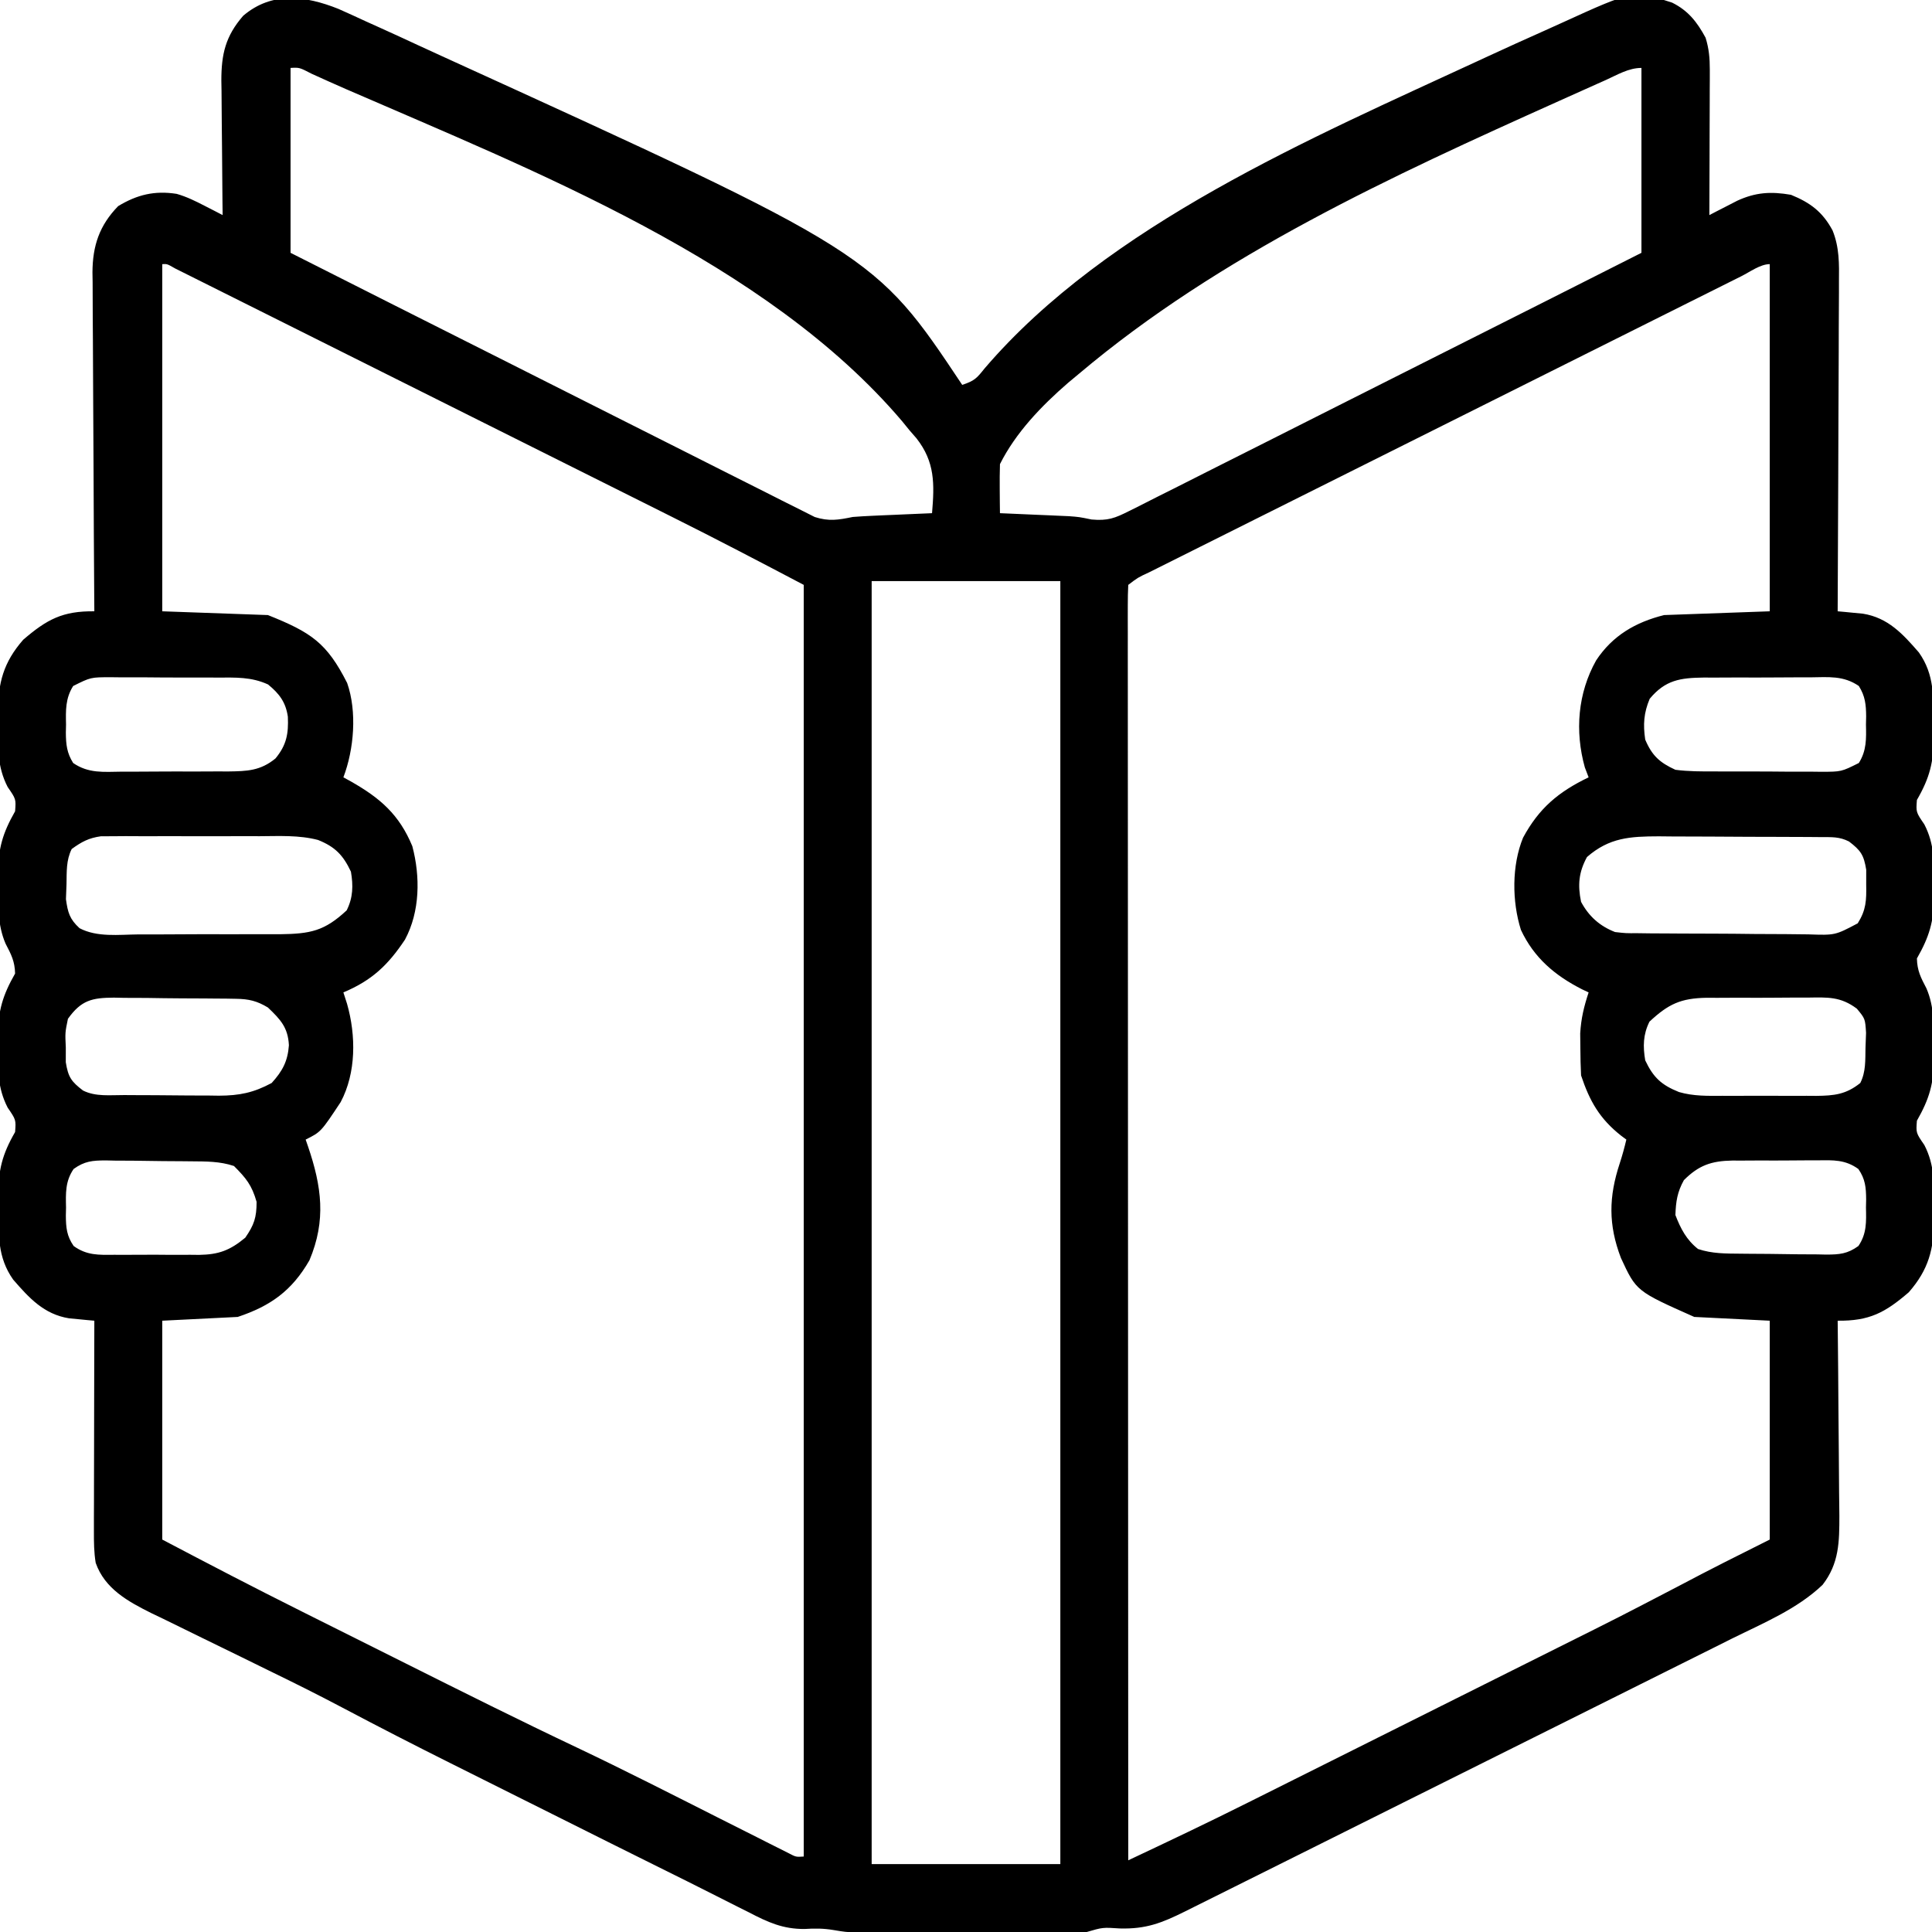 <?xml version="1.0" encoding="UTF-8"?>
<svg version="1.1" xmlns="http://www.w3.org/2000/svg" width="512" height="512">
<path d="M0 0 C2.412 1.069 4.805 2.158 7.195 3.273 C8.506 3.866 9.817 4.456 11.128 5.045 C14.533 6.581 17.923 8.145 21.31 9.718 C23.264 10.623 25.222 11.519 27.182 12.413 C142.091 64.804 142.091 64.804 165.32 99.648 C168.619 98.549 169.158 97.892 171.258 95.273 C203.864 57.199 257.91 34.216 302.32 13.648 C303.077 13.297 303.835 12.947 304.615 12.585 C309.538 10.31 314.477 8.071 319.433 5.867 C321.046 5.147 322.655 4.42 324.261 3.685 C343.266 -4.986 343.266 -4.986 353.455 -1.653 C357.743 0.478 360.081 3.515 362.32 7.648 C363.209 10.507 363.443 13.064 363.434 16.05 C363.434 16.91 363.434 17.771 363.434 18.658 C363.428 19.578 363.423 20.498 363.418 21.445 C363.416 22.868 363.416 22.868 363.414 24.32 C363.408 27.346 363.396 30.372 363.383 33.398 C363.378 35.452 363.373 37.505 363.369 39.559 C363.358 44.589 363.341 49.618 363.32 54.648 C364.33 54.123 364.33 54.123 365.361 53.588 C366.251 53.132 367.141 52.676 368.059 52.207 C368.938 51.754 369.818 51.301 370.724 50.834 C375.605 48.605 379.61 48.354 384.945 49.273 C390.08 51.365 393.324 53.795 395.971 58.718 C397.786 63.223 397.72 67.547 397.661 72.347 C397.661 73.295 397.662 74.242 397.662 75.217 C397.66 78.329 397.637 81.44 397.613 84.551 C397.608 86.716 397.603 88.88 397.6 91.045 C397.589 96.728 397.56 102.411 397.526 108.095 C397.496 113.9 397.482 119.705 397.467 125.51 C397.435 136.889 397.384 148.269 397.32 159.648 C397.928 159.702 398.536 159.757 399.162 159.812 C399.964 159.891 400.767 159.97 401.594 160.051 C402.387 160.125 403.18 160.2 403.998 160.277 C410.682 161.346 414.602 165.673 418.84 170.551 C423.032 176.49 422.687 182.462 422.695 189.461 C422.72 190.516 422.744 191.571 422.77 192.658 C422.795 199.542 421.751 203.702 418.32 209.648 C418.074 212.878 418.074 212.878 420.289 216.117 C423.008 221.373 422.911 226.333 422.82 232.148 C422.836 233.142 422.851 234.136 422.867 235.16 C422.832 241.808 421.606 245.894 418.32 251.648 C418.4 254.907 419.341 256.687 420.852 259.586 C423.004 264.614 422.796 269.697 422.758 275.086 C422.778 276.084 422.798 277.083 422.818 278.111 C422.814 284.804 421.62 288.853 418.32 294.648 C418.072 297.875 418.072 297.875 420.289 301.086 C423.08 306.481 422.909 311.684 422.82 317.648 C422.836 318.69 422.851 319.732 422.867 320.805 C422.827 328.729 421.41 334.109 416.172 340.109 C409.875 345.523 405.73 347.741 397.32 347.648 C397.329 348.407 397.338 349.166 397.347 349.948 C397.428 357.127 397.488 364.306 397.528 371.485 C397.548 375.176 397.577 378.866 397.622 382.556 C397.666 386.122 397.69 389.688 397.7 393.254 C397.711 395.266 397.742 397.278 397.773 399.289 C397.775 406.293 397.713 411.983 393.32 417.648 C386.557 424.101 377.533 427.813 369.253 431.917 C367.624 432.732 365.996 433.547 364.368 434.363 C359.967 436.566 355.561 438.76 351.154 440.951 C346.535 443.249 341.922 445.557 337.307 447.863 C329.564 451.731 321.817 455.594 314.069 459.453 C304.125 464.404 294.185 469.365 284.248 474.329 C275.695 478.601 267.142 482.87 258.587 487.137 C256.753 488.052 254.918 488.968 253.084 489.883 C247.858 492.491 242.631 495.098 237.402 497.701 C235.819 498.489 234.236 499.279 232.653 500.069 C230.493 501.147 228.331 502.222 226.17 503.297 C225.544 503.61 224.918 503.923 224.273 504.246 C218.169 507.274 214.013 508.892 207.133 508.711 C202.562 508.406 202.562 508.406 198.32 509.648 C196.32 509.745 194.316 509.776 192.313 509.778 C190.421 509.783 190.421 509.783 188.49 509.787 C187.105 509.786 185.721 509.784 184.336 509.781 C182.918 509.782 181.501 509.783 180.083 509.784 C177.107 509.786 174.131 509.783 171.155 509.779 C167.351 509.773 163.547 509.776 159.743 509.782 C156.813 509.786 153.882 509.785 150.951 509.782 C149.55 509.782 148.148 509.782 146.746 509.785 C144.779 509.787 142.812 509.783 140.845 509.778 C139.727 509.777 138.61 509.776 137.458 509.775 C134.32 509.648 134.32 509.648 131.211 509.128 C128.507 508.679 126.262 508.675 123.542 508.849 C117.784 508.887 113.812 507.061 108.773 504.434 C107.815 503.955 106.857 503.477 105.869 502.984 C103.639 501.868 101.413 500.744 99.191 499.612 C94.836 497.396 90.458 495.227 86.08 493.058 C76.321 488.219 66.577 483.347 56.836 478.47 C53.146 476.624 49.455 474.78 45.764 472.937 C42.144 471.129 38.525 469.319 34.906 467.508 C33.209 466.659 31.511 465.811 29.812 464.963 C20.161 460.142 10.571 455.223 1.036 450.176 C-5.483 446.732 -12.066 443.449 -18.699 440.23 C-20.98 439.111 -23.261 437.99 -25.541 436.869 C-29.042 435.15 -32.544 433.436 -36.054 431.736 C-39.506 430.061 -42.947 428.367 -46.387 426.668 C-47.434 426.167 -48.48 425.666 -49.559 425.149 C-55.733 422.074 -61.91 418.699 -64.32 411.822 C-64.783 409.022 -64.799 406.341 -64.793 403.503 C-64.793 402.262 -64.793 401.021 -64.793 399.742 C-64.788 398.393 -64.783 397.044 -64.777 395.695 C-64.775 394.311 -64.774 392.927 -64.773 391.542 C-64.769 387.906 -64.759 384.269 -64.748 380.633 C-64.738 376.919 -64.734 373.206 -64.729 369.492 C-64.718 362.211 -64.701 354.93 -64.68 347.648 C-65.287 347.594 -65.895 347.54 -66.521 347.485 C-67.324 347.406 -68.126 347.327 -68.953 347.246 C-69.746 347.171 -70.54 347.097 -71.357 347.02 C-78.042 345.951 -81.962 341.623 -86.199 336.746 C-90.391 330.807 -90.046 324.835 -90.055 317.836 C-90.079 316.781 -90.104 315.726 -90.129 314.639 C-90.155 307.755 -89.111 303.595 -85.68 297.648 C-85.433 294.419 -85.433 294.419 -87.648 291.18 C-90.367 285.924 -90.27 280.963 -90.18 275.148 C-90.195 274.155 -90.211 273.161 -90.227 272.137 C-90.191 265.489 -88.965 261.403 -85.68 255.648 C-85.759 252.39 -86.7 250.61 -88.211 247.711 C-90.364 242.683 -90.155 237.6 -90.117 232.211 C-90.137 231.213 -90.157 230.214 -90.178 229.186 C-90.173 222.493 -88.98 218.444 -85.68 212.648 C-85.431 209.422 -85.431 209.422 -87.648 206.211 C-90.44 200.816 -90.268 195.612 -90.18 189.648 C-90.195 188.607 -90.211 187.565 -90.227 186.492 C-90.187 178.568 -88.77 173.188 -83.531 167.188 C-77.234 161.774 -73.089 159.555 -64.68 159.648 C-64.689 158.451 -64.697 157.254 -64.707 156.02 C-64.788 144.72 -64.848 133.421 -64.887 122.121 C-64.908 116.312 -64.936 110.504 -64.981 104.695 C-65.025 99.086 -65.049 93.478 -65.059 87.869 C-65.067 85.732 -65.081 83.595 -65.103 81.458 C-65.132 78.459 -65.136 75.46 -65.134 72.461 C-65.148 71.583 -65.163 70.704 -65.177 69.8 C-65.131 62.751 -63.337 57.378 -58.367 52.273 C-53.347 49.238 -48.72 48.109 -42.864 49.024 C-40.191 49.788 -37.888 50.934 -35.418 52.207 C-34.082 52.89 -34.082 52.89 -32.72 53.588 C-31.71 54.113 -31.71 54.113 -30.68 54.648 C-30.695 53.382 -30.711 52.117 -30.727 50.812 C-30.782 46.095 -30.816 41.378 -30.844 36.661 C-30.86 34.624 -30.88 32.586 -30.906 30.548 C-30.943 27.611 -30.959 24.675 -30.973 21.738 C-30.988 20.834 -31.004 19.929 -31.02 18.998 C-31.021 12.014 -29.94 7.257 -25.242 1.836 C-17.684 -4.616 -8.843 -3.538 0 0 Z M-12.68 15.648 C-12.68 31.818 -12.68 47.988 -12.68 64.648 C5.704 73.942 24.096 83.221 42.501 92.472 C51.047 96.768 59.589 101.071 68.123 105.389 C75.562 109.154 83.007 112.905 90.459 116.641 C94.405 118.62 98.347 120.605 102.282 122.605 C105.987 124.488 109.7 126.354 113.42 128.207 C114.782 128.89 116.142 129.579 117.499 130.274 C119.354 131.224 121.219 132.151 123.088 133.073 C124.128 133.598 125.169 134.122 126.241 134.663 C129.995 135.864 132.496 135.434 136.32 134.648 C138.078 134.516 139.837 134.409 141.598 134.332 C142.523 134.29 143.447 134.248 144.4 134.205 C145.343 134.166 146.286 134.126 147.258 134.086 C148.228 134.043 149.198 134 150.197 133.955 C152.571 133.85 154.946 133.748 157.32 133.648 C157.968 125.885 158.124 120.096 153.199 113.812 C152.579 113.098 151.959 112.384 151.32 111.648 C150.69 110.872 150.06 110.096 149.41 109.297 C113.471 66.976 51.732 42.895 1.915 21.221 C-1.099 19.903 -4.096 18.557 -7.09 17.195 C-10.334 15.517 -10.334 15.517 -12.68 15.648 Z M335.832 18.875 C335.07 19.214 334.308 19.553 333.523 19.903 C331.016 21.022 328.512 22.147 326.008 23.273 C325.152 23.658 324.295 24.042 323.413 24.438 C279.177 44.306 233.673 65.145 196.32 96.648 C194.851 97.872 194.851 97.872 193.352 99.121 C186.37 105.173 179.502 112.286 175.32 120.648 C175.249 122.856 175.236 125.065 175.258 127.273 C175.267 128.462 175.276 129.65 175.285 130.875 C175.297 131.79 175.308 132.705 175.32 133.648 C176.22 133.686 176.22 133.686 177.137 133.724 C179.886 133.841 182.634 133.964 185.383 134.086 C186.326 134.125 187.269 134.165 188.24 134.205 C189.165 134.247 190.09 134.289 191.043 134.332 C191.886 134.369 192.729 134.405 193.598 134.443 C196.32 134.648 196.32 134.648 199.601 135.322 C203.898 135.699 205.736 134.997 209.553 133.073 C210.139 132.784 210.725 132.495 211.328 132.197 C213.278 131.23 215.213 130.237 217.15 129.244 C218.549 128.543 219.949 127.844 221.35 127.146 C225.143 125.251 228.924 123.334 232.704 121.413 C236.659 119.407 240.624 117.422 244.587 115.435 C252.089 111.671 259.58 107.888 267.069 104.098 C275.596 99.784 284.134 95.491 292.672 91.199 C310.233 82.372 327.78 73.516 345.32 64.648 C345.32 48.478 345.32 32.308 345.32 15.648 C341.903 15.648 338.908 17.493 335.832 18.875 Z M-46.68 67.648 C-46.68 98.008 -46.68 128.368 -46.68 159.648 C-32.82 160.143 -32.82 160.143 -18.68 160.648 C-7.208 165.237 -3.071 168.003 2.32 178.648 C4.974 186.231 4.147 196.228 1.32 203.648 C1.984 204.012 2.648 204.375 3.332 204.75 C11.079 209.161 16.109 213.498 19.59 221.895 C21.724 229.94 21.64 239.227 17.645 246.656 C13.138 253.436 8.855 257.476 1.32 260.648 C1.643 261.651 1.965 262.654 2.297 263.688 C4.678 272.07 4.737 281.913 0.602 289.711 C-4.631 297.624 -4.631 297.624 -8.68 299.648 C-8.475 300.24 -8.27 300.832 -8.059 301.441 C-4.437 312.063 -3.196 321.046 -7.68 331.648 C-12.315 339.698 -17.973 343.746 -26.68 346.648 C-33.28 346.978 -39.88 347.308 -46.68 347.648 C-46.68 366.788 -46.68 385.928 -46.68 405.648 C-34.5 412.059 -22.318 418.405 -10.008 424.551 C-8.386 425.362 -6.764 426.173 -5.143 426.985 C-1.776 428.669 1.592 430.352 4.961 432.034 C9.206 434.153 13.448 436.277 17.691 438.401 C32.821 445.975 47.949 453.54 63.242 460.783 C75.961 466.822 88.502 473.226 101.071 479.572 C104.377 481.24 107.687 482.903 110.996 484.566 C112.007 485.079 113.019 485.591 114.06 486.119 C114.987 486.584 115.914 487.049 116.868 487.528 C117.683 487.939 118.497 488.35 119.336 488.773 C121.264 489.783 121.264 489.783 123.32 489.648 C123.32 378.438 123.32 267.228 123.32 152.648 C111.722 146.544 100.133 140.481 88.41 134.628 C86.931 133.888 85.452 133.148 83.973 132.407 C80.029 130.433 76.083 128.461 72.137 126.49 C67.987 124.416 63.837 122.34 59.687 120.264 C52.744 116.791 45.8 113.321 38.855 109.851 C30.822 105.837 22.79 101.82 14.759 97.802 C7.839 94.34 0.918 90.879 -6.003 87.419 C-10.128 85.358 -14.252 83.296 -18.375 81.232 C-22.234 79.302 -26.094 77.373 -29.954 75.446 C-31.373 74.737 -32.792 74.027 -34.21 73.317 C-36.137 72.352 -38.064 71.39 -39.993 70.428 C-41.073 69.888 -42.154 69.348 -43.267 68.792 C-45.385 67.577 -45.385 67.577 -46.68 67.648 Z M371.829 70.831 C370.8 71.344 370.8 71.344 369.75 71.868 C367.432 73.025 365.117 74.184 362.801 75.344 C361.147 76.17 359.494 76.996 357.84 77.821 C353.335 80.072 348.831 82.324 344.328 84.578 C339.626 86.93 334.922 89.28 330.219 91.631 C322.32 95.58 314.421 99.531 306.522 103.482 C297.378 108.057 288.232 112.629 279.085 117.2 C271.246 121.117 263.408 125.036 255.571 128.956 C250.884 131.3 246.197 133.644 241.508 135.986 C237.102 138.188 232.696 140.392 228.291 142.598 C226.669 143.409 225.047 144.22 223.425 145.03 C221.22 146.131 219.016 147.235 216.812 148.339 C216.162 148.663 215.512 148.987 214.842 149.321 C211.884 150.693 211.884 150.693 209.32 152.648 C209.223 154.447 209.197 156.249 209.197 158.05 C209.195 159.23 209.193 160.409 209.191 161.624 C209.194 162.936 209.197 164.248 209.2 165.6 C209.2 166.996 209.199 168.391 209.197 169.786 C209.195 173.637 209.199 177.489 209.204 181.34 C209.209 185.487 209.207 189.633 209.206 193.78 C209.206 200.97 209.209 208.16 209.215 215.35 C209.223 225.746 209.225 236.142 209.227 246.538 C209.229 263.403 209.235 280.268 209.245 297.133 C209.254 313.52 209.261 329.907 209.265 346.294 C209.266 347.304 209.266 348.313 209.266 349.353 C209.267 354.416 209.269 359.479 209.27 364.543 C209.28 406.578 209.298 448.613 209.32 490.648 C219.942 485.646 230.542 480.613 241.04 475.354 C242.729 474.51 242.729 474.51 244.453 473.65 C247.474 472.141 250.495 470.63 253.515 469.118 C256.717 467.516 259.92 465.915 263.124 464.315 C268.495 461.63 273.865 458.944 279.235 456.256 C285.393 453.175 291.552 450.096 297.713 447.018 C303.058 444.348 308.403 441.676 313.748 439.002 C316.915 437.418 320.082 435.834 323.251 434.251 C339.446 426.171 339.446 426.171 355.496 417.807 C363.369 413.623 371.346 409.636 379.32 405.648 C379.32 386.508 379.32 367.368 379.32 347.648 C372.72 347.318 366.12 346.988 359.32 346.648 C343.951 339.817 343.951 339.817 339.883 331.023 C336.514 322.222 336.641 314.821 339.566 305.945 C340.251 303.86 340.816 301.784 341.32 299.648 C340.861 299.308 340.402 298.968 339.93 298.617 C334.236 294.119 331.592 289.463 329.32 282.648 C329.198 280.234 329.145 277.816 329.133 275.398 C329.119 274.115 329.104 272.831 329.09 271.508 C329.329 267.5 330.078 264.438 331.32 260.648 C330.468 260.246 330.468 260.246 329.598 259.836 C322.424 256.195 316.847 251.498 313.383 244.086 C310.995 236.534 310.933 226.998 313.945 219.648 C318.177 211.805 323.332 207.5 331.32 203.648 C330.99 202.782 330.66 201.916 330.32 201.023 C327.636 191.433 328.448 181.319 333.32 172.648 C337.669 166.064 343.769 162.536 351.32 160.648 C360.56 160.318 369.8 159.988 379.32 159.648 C379.32 129.288 379.32 98.928 379.32 67.648 C376.84 67.648 374.05 69.716 371.829 70.831 Z M141.32 151.648 C141.32 263.848 141.32 376.048 141.32 491.648 C157.82 491.648 174.32 491.648 191.32 491.648 C191.32 379.448 191.32 267.248 191.32 151.648 C174.82 151.648 158.32 151.648 141.32 151.648 Z M-70.289 179.445 C-72.359 182.725 -72.261 185.895 -72.18 189.648 C-72.195 190.36 -72.211 191.072 -72.227 191.805 C-72.203 194.928 -71.97 197.188 -70.289 199.852 C-66.213 202.658 -62.238 202.201 -57.402 202.145 C-56.399 202.146 -55.395 202.147 -54.361 202.149 C-52.241 202.147 -50.12 202.136 -47.999 202.115 C-44.757 202.086 -41.517 202.094 -38.275 202.107 C-36.214 202.101 -34.152 202.093 -32.09 202.082 C-31.122 202.085 -30.154 202.088 -29.157 202.091 C-24.202 202.022 -20.674 201.924 -16.68 198.648 C-13.727 195.085 -13.2 192.065 -13.395 187.574 C-13.969 183.695 -15.67 181.477 -18.642 179.039 C-23.099 176.999 -27.243 177.2 -32.09 177.215 C-33.094 177.21 -34.099 177.204 -35.134 177.199 C-37.253 177.193 -39.372 177.194 -41.49 177.202 C-44.735 177.211 -47.977 177.182 -51.221 177.15 C-53.281 177.149 -55.342 177.149 -57.402 177.152 C-58.372 177.141 -59.342 177.13 -60.341 177.118 C-65.647 177.127 -65.647 177.127 -70.289 179.445 Z M347.508 182.836 C345.934 186.564 345.73 189.659 346.32 193.648 C348.116 197.901 350.156 199.742 354.32 201.648 C357.79 202.102 361.235 202.093 364.73 202.082 C366.237 202.09 366.237 202.09 367.774 202.098 C369.893 202.104 372.012 202.103 374.131 202.094 C377.375 202.086 380.617 202.115 383.861 202.146 C385.922 202.148 387.982 202.148 390.043 202.145 C391.013 202.156 391.983 202.167 392.982 202.179 C398.287 202.17 398.287 202.17 402.929 199.852 C405 196.572 404.902 193.402 404.82 189.648 C404.836 188.937 404.851 188.225 404.867 187.492 C404.844 184.369 404.611 182.108 402.929 179.445 C398.854 176.639 394.879 177.096 390.043 177.152 C389.039 177.151 388.036 177.149 387.002 177.148 C384.881 177.15 382.761 177.161 380.64 177.182 C377.398 177.211 374.158 177.203 370.916 177.189 C368.854 177.196 366.792 177.204 364.73 177.215 C363.763 177.212 362.795 177.209 361.798 177.206 C355.614 177.292 351.642 177.847 347.508 182.836 Z M-70.68 222.648 C-72.173 225.636 -71.986 228.686 -72.055 231.961 C-72.104 233.277 -72.153 234.593 -72.203 235.949 C-71.701 239.498 -71.238 241.192 -68.613 243.623 C-63.975 246.083 -58.166 245.33 -53.059 245.277 C-51.712 245.278 -50.366 245.281 -49.02 245.285 C-46.203 245.288 -43.387 245.273 -40.57 245.245 C-36.971 245.211 -33.373 245.217 -29.774 245.236 C-26.995 245.247 -24.216 245.238 -21.437 245.223 C-19.469 245.215 -17.5 245.222 -15.532 245.23 C-7.427 245.123 -3.708 244.408 2.195 238.898 C3.895 235.499 3.943 232.318 3.32 228.648 C1.247 224.254 -0.876 222.062 -5.393 220.248 C-10.437 218.925 -15.696 219.224 -20.875 219.25 C-22.141 219.247 -23.406 219.244 -24.71 219.241 C-27.378 219.239 -30.045 219.243 -32.713 219.257 C-36.124 219.274 -39.534 219.265 -42.945 219.247 C-46.213 219.233 -49.482 219.243 -52.75 219.25 C-53.971 219.244 -55.192 219.238 -56.45 219.232 C-57.588 219.241 -58.726 219.251 -59.899 219.26 C-61.396 219.264 -61.396 219.264 -62.924 219.267 C-66.159 219.715 -68.052 220.738 -70.68 222.648 Z M330.883 224.773 C328.696 228.798 328.397 232.167 329.32 236.648 C331.379 240.488 334.268 243.067 338.32 244.648 C341.153 244.971 341.153 244.971 344.295 244.955 C346.102 244.979 346.102 244.979 347.946 245.003 C349.893 245.011 349.893 245.011 351.879 245.02 C353.229 245.029 354.579 245.038 355.929 245.047 C358.756 245.063 361.582 245.071 364.409 245.074 C368.026 245.079 371.641 245.117 375.257 245.163 C378.044 245.193 380.831 245.2 383.619 245.201 C385.598 245.207 387.577 245.236 389.556 245.266 C396.642 245.511 396.642 245.511 402.637 242.34 C404.874 238.764 404.954 236.283 404.883 232.086 C404.884 230.785 404.885 229.485 404.887 228.145 C404.248 224.2 403.444 223.036 400.32 220.648 C397.718 219.347 395.795 219.507 392.88 219.487 C391.742 219.478 390.603 219.468 389.43 219.458 C388.194 219.454 386.957 219.45 385.684 219.445 C384.416 219.44 383.148 219.434 381.841 219.428 C379.152 219.419 376.463 219.412 373.774 219.408 C370.342 219.403 366.91 219.379 363.478 219.35 C360.193 219.327 356.907 219.325 353.621 219.32 C352.395 219.308 351.169 219.296 349.905 219.283 C342.295 219.303 336.806 219.609 330.883 224.773 Z M-71.68 267.648 C-72.431 271.31 -72.431 271.31 -72.242 275.211 C-72.243 276.512 -72.245 277.812 -72.246 279.152 C-71.607 283.097 -70.803 284.26 -67.68 286.648 C-64.303 288.337 -60.477 287.833 -56.762 287.852 C-55.871 287.857 -54.981 287.863 -54.063 287.869 C-52.174 287.878 -50.285 287.885 -48.396 287.889 C-45.521 287.898 -42.647 287.929 -39.771 287.961 C-37.935 287.967 -36.098 287.973 -34.262 287.977 C-32.98 287.995 -32.98 287.995 -31.673 288.014 C-26.247 287.994 -22.478 287.237 -17.68 284.648 C-14.802 281.476 -13.425 278.881 -13.117 274.648 C-13.36 269.948 -15.334 267.842 -18.68 264.648 C-21.571 262.903 -23.733 262.389 -27.094 262.342 C-27.958 262.326 -28.822 262.31 -29.713 262.294 C-31.102 262.286 -31.102 262.286 -32.52 262.277 C-33.479 262.268 -34.438 262.259 -35.426 262.25 C-37.452 262.235 -39.479 262.227 -41.506 262.223 C-44.603 262.211 -47.698 262.162 -50.795 262.111 C-52.766 262.102 -54.736 262.095 -56.707 262.09 C-57.631 262.07 -58.555 262.051 -59.507 262.031 C-65.254 262.071 -68.144 262.68 -71.68 267.648 Z M347.445 268.398 C345.746 271.798 345.698 274.978 346.32 278.648 C348.467 283.199 350.612 285.178 355.262 287.048 C359.067 288.158 362.86 288.075 366.797 288.047 C367.685 288.05 368.573 288.053 369.489 288.056 C371.356 288.058 373.223 288.052 375.091 288.04 C377.944 288.023 380.795 288.039 383.648 288.059 C385.469 288.057 387.289 288.053 389.109 288.047 C390.383 288.056 390.383 288.056 391.682 288.065 C396.37 288.01 399.521 287.708 403.32 284.648 C404.814 281.661 404.627 278.611 404.695 275.336 C404.744 274.02 404.793 272.704 404.844 271.348 C404.604 267.611 404.604 267.611 402.406 264.957 C398.077 261.719 394.692 261.943 389.418 262.02 C388.463 262.017 387.507 262.015 386.523 262.012 C384.507 262.013 382.49 262.027 380.474 262.052 C377.396 262.086 374.322 262.072 371.244 262.053 C369.281 262.06 367.318 262.069 365.355 262.082 C364.44 262.077 363.524 262.072 362.58 262.067 C355.742 262.192 352.467 263.711 347.445 268.398 Z M-70.17 307.441 C-72.397 310.697 -72.262 313.845 -72.18 317.648 C-72.195 318.36 -72.211 319.072 -72.227 319.805 C-72.203 323.003 -71.997 325.188 -70.164 327.85 C-66.699 330.359 -63.527 330.223 -59.406 330.18 C-58.605 330.184 -57.804 330.187 -56.978 330.191 C-55.285 330.194 -53.592 330.187 -51.899 330.17 C-49.32 330.149 -46.743 330.17 -44.164 330.195 C-42.516 330.193 -40.867 330.188 -39.219 330.18 C-38.453 330.188 -37.687 330.196 -36.898 330.204 C-31.732 330.115 -28.782 329.045 -24.68 325.648 C-22.327 322.233 -21.68 320.304 -21.68 316.148 C-22.938 311.744 -24.454 309.874 -27.68 306.648 C-31.446 305.393 -35 305.447 -38.926 305.41 C-39.733 305.402 -40.541 305.394 -41.373 305.386 C-43.08 305.372 -44.787 305.361 -46.494 305.353 C-49.104 305.336 -51.713 305.292 -54.322 305.248 C-55.982 305.238 -57.641 305.229 -59.301 305.223 C-60.08 305.205 -60.859 305.188 -61.662 305.17 C-65.187 305.184 -67.272 305.355 -70.17 307.441 Z M356.57 310.398 C354.816 313.557 354.445 316.042 354.32 319.648 C355.715 323.274 357.248 326.216 360.32 328.648 C364.086 329.904 367.64 329.85 371.566 329.887 C372.374 329.895 373.181 329.903 374.013 329.911 C375.721 329.925 377.428 329.936 379.135 329.944 C381.745 329.961 384.353 330.005 386.963 330.049 C388.622 330.059 390.282 330.067 391.941 330.074 C392.721 330.092 393.5 330.109 394.303 330.127 C397.827 330.113 399.913 329.942 402.811 327.856 C405.037 324.6 404.903 321.452 404.82 317.648 C404.836 316.937 404.851 316.225 404.867 315.492 C404.843 312.295 404.636 310.108 402.806 307.445 C399.328 304.931 396.143 305.092 392.012 305.152 C391.208 305.151 390.404 305.149 389.576 305.148 C387.879 305.15 386.182 305.161 384.485 305.182 C381.895 305.211 379.307 305.202 376.717 305.189 C375.065 305.196 373.413 305.204 371.762 305.215 C370.991 305.212 370.22 305.209 369.425 305.206 C363.835 305.303 360.509 306.46 356.57 310.398 Z " fill="#000000" transform="translate(89.68,2.352)"/>
</svg>
